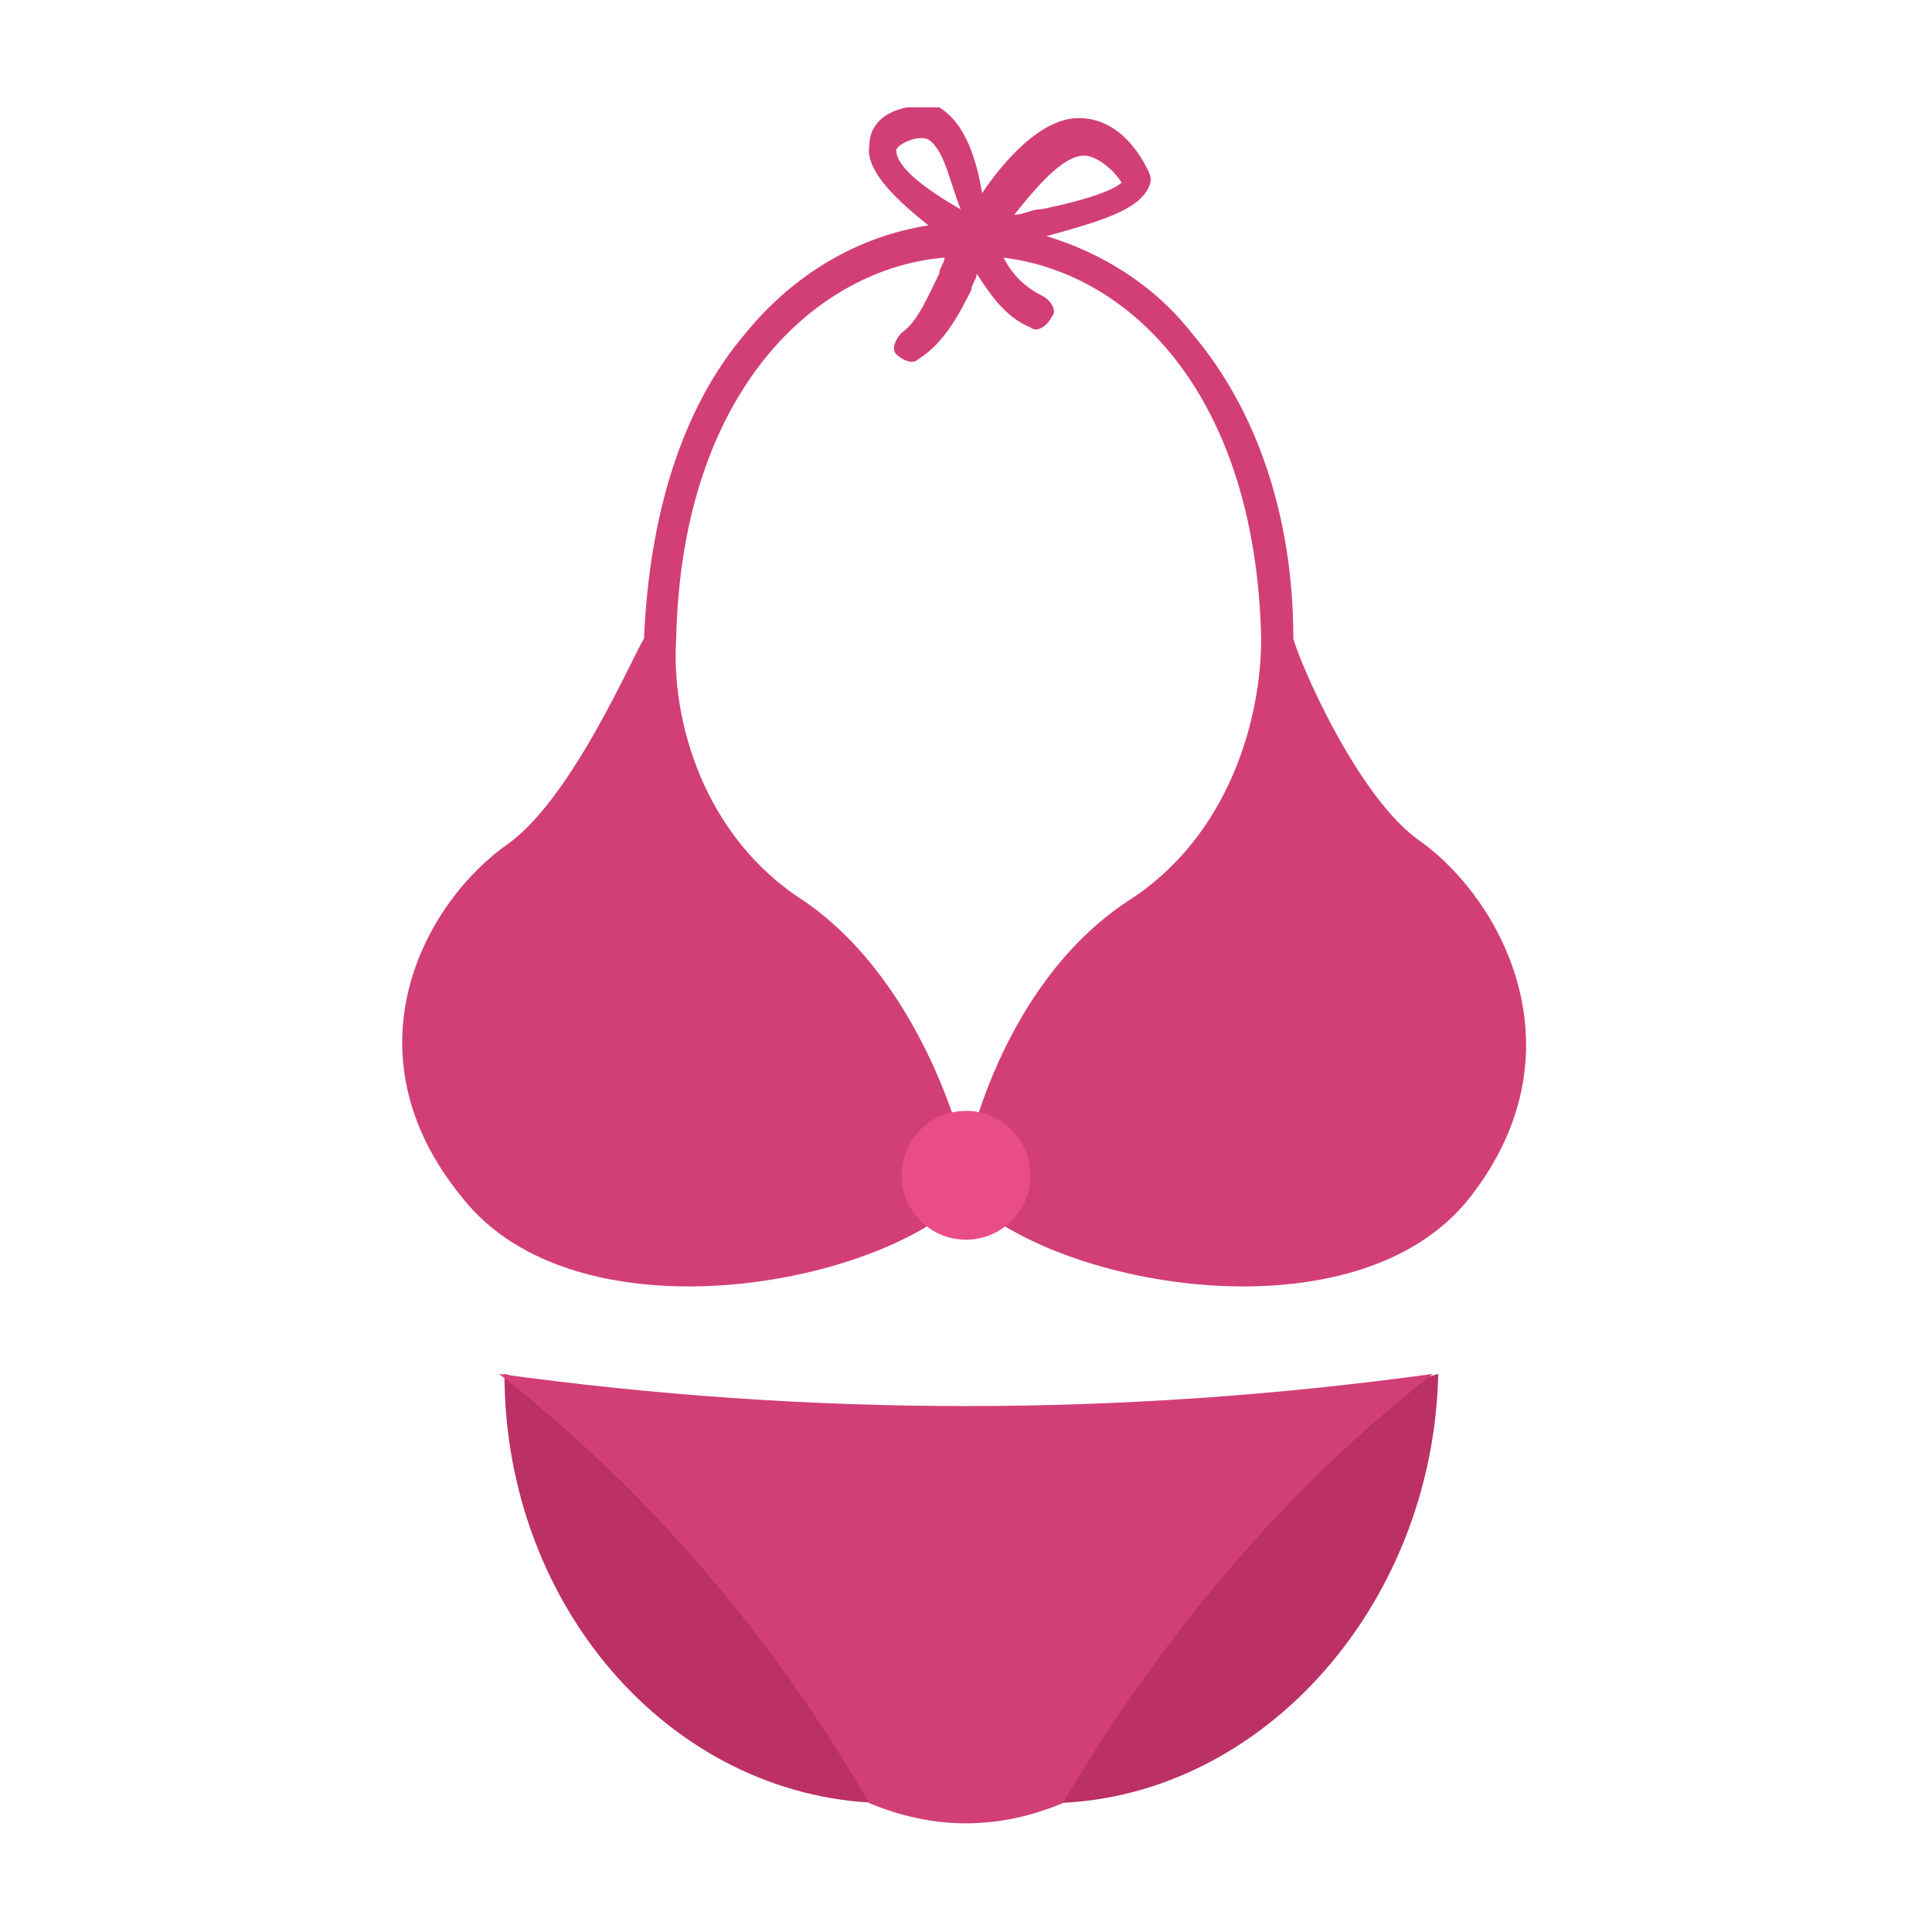 <?xml version="1.0" encoding="utf-8"?>
<!-- Generator: Adobe Illustrator 18.0.0, SVG Export Plug-In . SVG Version: 6.00 Build 0)  -->
<!DOCTYPE svg PUBLIC "-//W3C//DTD SVG 1.1//EN" "http://www.w3.org/Graphics/SVG/1.1/DTD/svg11.dtd">
<svg version="1.1" id="Layer_1" xmlns="http://www.w3.org/2000/svg" xmlns:xlink="http://www.w3.org/1999/xlink" x="0px" y="0px"
	 viewBox="0 0 36 36" enable-background="new 0 0 36 36" xml:space="preserve">
<g>
	<g>
		<g>
			<g>
				<path fill="#D23F77" d="M26.5,15.7c-1.2-0.8-2.3-3.4-2.4-3.8c0-2.3-0.7-4.3-1.9-5.7c-0.7-0.9-1.7-1.5-2.7-1.8c0,0,0,0,0,0
					c1.1-0.3,1.7-0.5,1.9-0.9c0.1-0.2,0-0.3-0.1-0.5c-0.3-0.5-0.7-0.8-1.2-0.8c-0.7,0-1.4,0.8-1.8,1.4c-0.1-0.6-0.3-1.3-0.8-1.6
					C17.4,2,17.2,2,16.9,2c-0.5,0.1-0.7,0.4-0.7,0.7c-0.1,0.5,0.6,1.1,1.1,1.5c-1.3,0.2-2.5,0.9-3.4,2c-1.2,1.4-1.8,3.4-1.9,5.7
					c-0.2,0.3-1.3,2.9-2.5,3.8c-1.6,1.1-3.1,3.9-0.9,6.6c2.1,2.7,7.7,1.7,9.4,0c1.7,1.7,7.3,2.7,9.4,0C29.5,19.6,28,16.8,26.5,15.7z
					 M20.2,2.9C20.2,2.9,20.2,2.9,20.2,2.9c0.2,0,0.5,0.2,0.7,0.5c-0.2,0.2-1,0.4-1.5,0.5c-0.2,0-0.3,0.1-0.5,0.1
					C19.3,3.5,19.8,2.9,20.2,2.9z M16.7,2.8c0-0.1,0.4-0.3,0.6-0.2c0.3,0.2,0.4,0.8,0.6,1.3C17.2,3.5,16.7,3.1,16.7,2.8z M21,16.8
					c-2.4,1.6-3,4.8-3,4.8s-0.7-3.2-3-4.8c-1.9-1.2-2.5-3.4-2.4-4.9h0c0.1-4.6,2.6-6.9,5-7.1c0,0.1-0.1,0.2-0.1,0.3
					c-0.2,0.4-0.4,0.9-0.7,1.1c-0.1,0.1-0.2,0.3-0.1,0.4c0.1,0.1,0.3,0.2,0.4,0.1c0.5-0.3,0.8-0.9,1-1.3c0-0.1,0.1-0.2,0.1-0.3
					c0.2,0.3,0.5,0.8,1,1c0.1,0.1,0.3,0,0.4-0.2c0.1-0.1,0-0.3-0.2-0.4c-0.4-0.2-0.6-0.5-0.7-0.7c2.4,0.3,4.7,2.6,4.8,7.1h0
					C23.5,13.4,22.9,15.6,21,16.8z"/>
			</g>
		</g>
		<g>
			<g>
				<g>
					<g>
						<path fill="#BB3166" d="M19.5,33.6h-2.9c-4,0-7.2-3.6-7.2-8l0,0c5.8,1.7,11.6,1.7,17.4,0l0,0C26.7,30,23.4,33.6,19.5,33.6z"/>
					</g>
				</g>
			</g>
			<g>
				<g>
					<g>
						<path fill="#D23F77" d="M26.7,25.6c-2.7,2.1-5,4.8-6.9,8c-1.2,0.5-2.4,0.5-3.6,0c-1.8-3.1-4.1-5.8-6.9-8
							C15.1,26.4,20.9,26.4,26.7,25.6z"/>
					</g>
				</g>
			</g>
		</g>
	</g>
	<g>
		<g>
			<g>
				<circle fill="#E84D88" cx="18" cy="21.9" r="1.2"/>
			</g>
		</g>
	</g>
</g>
</svg>
